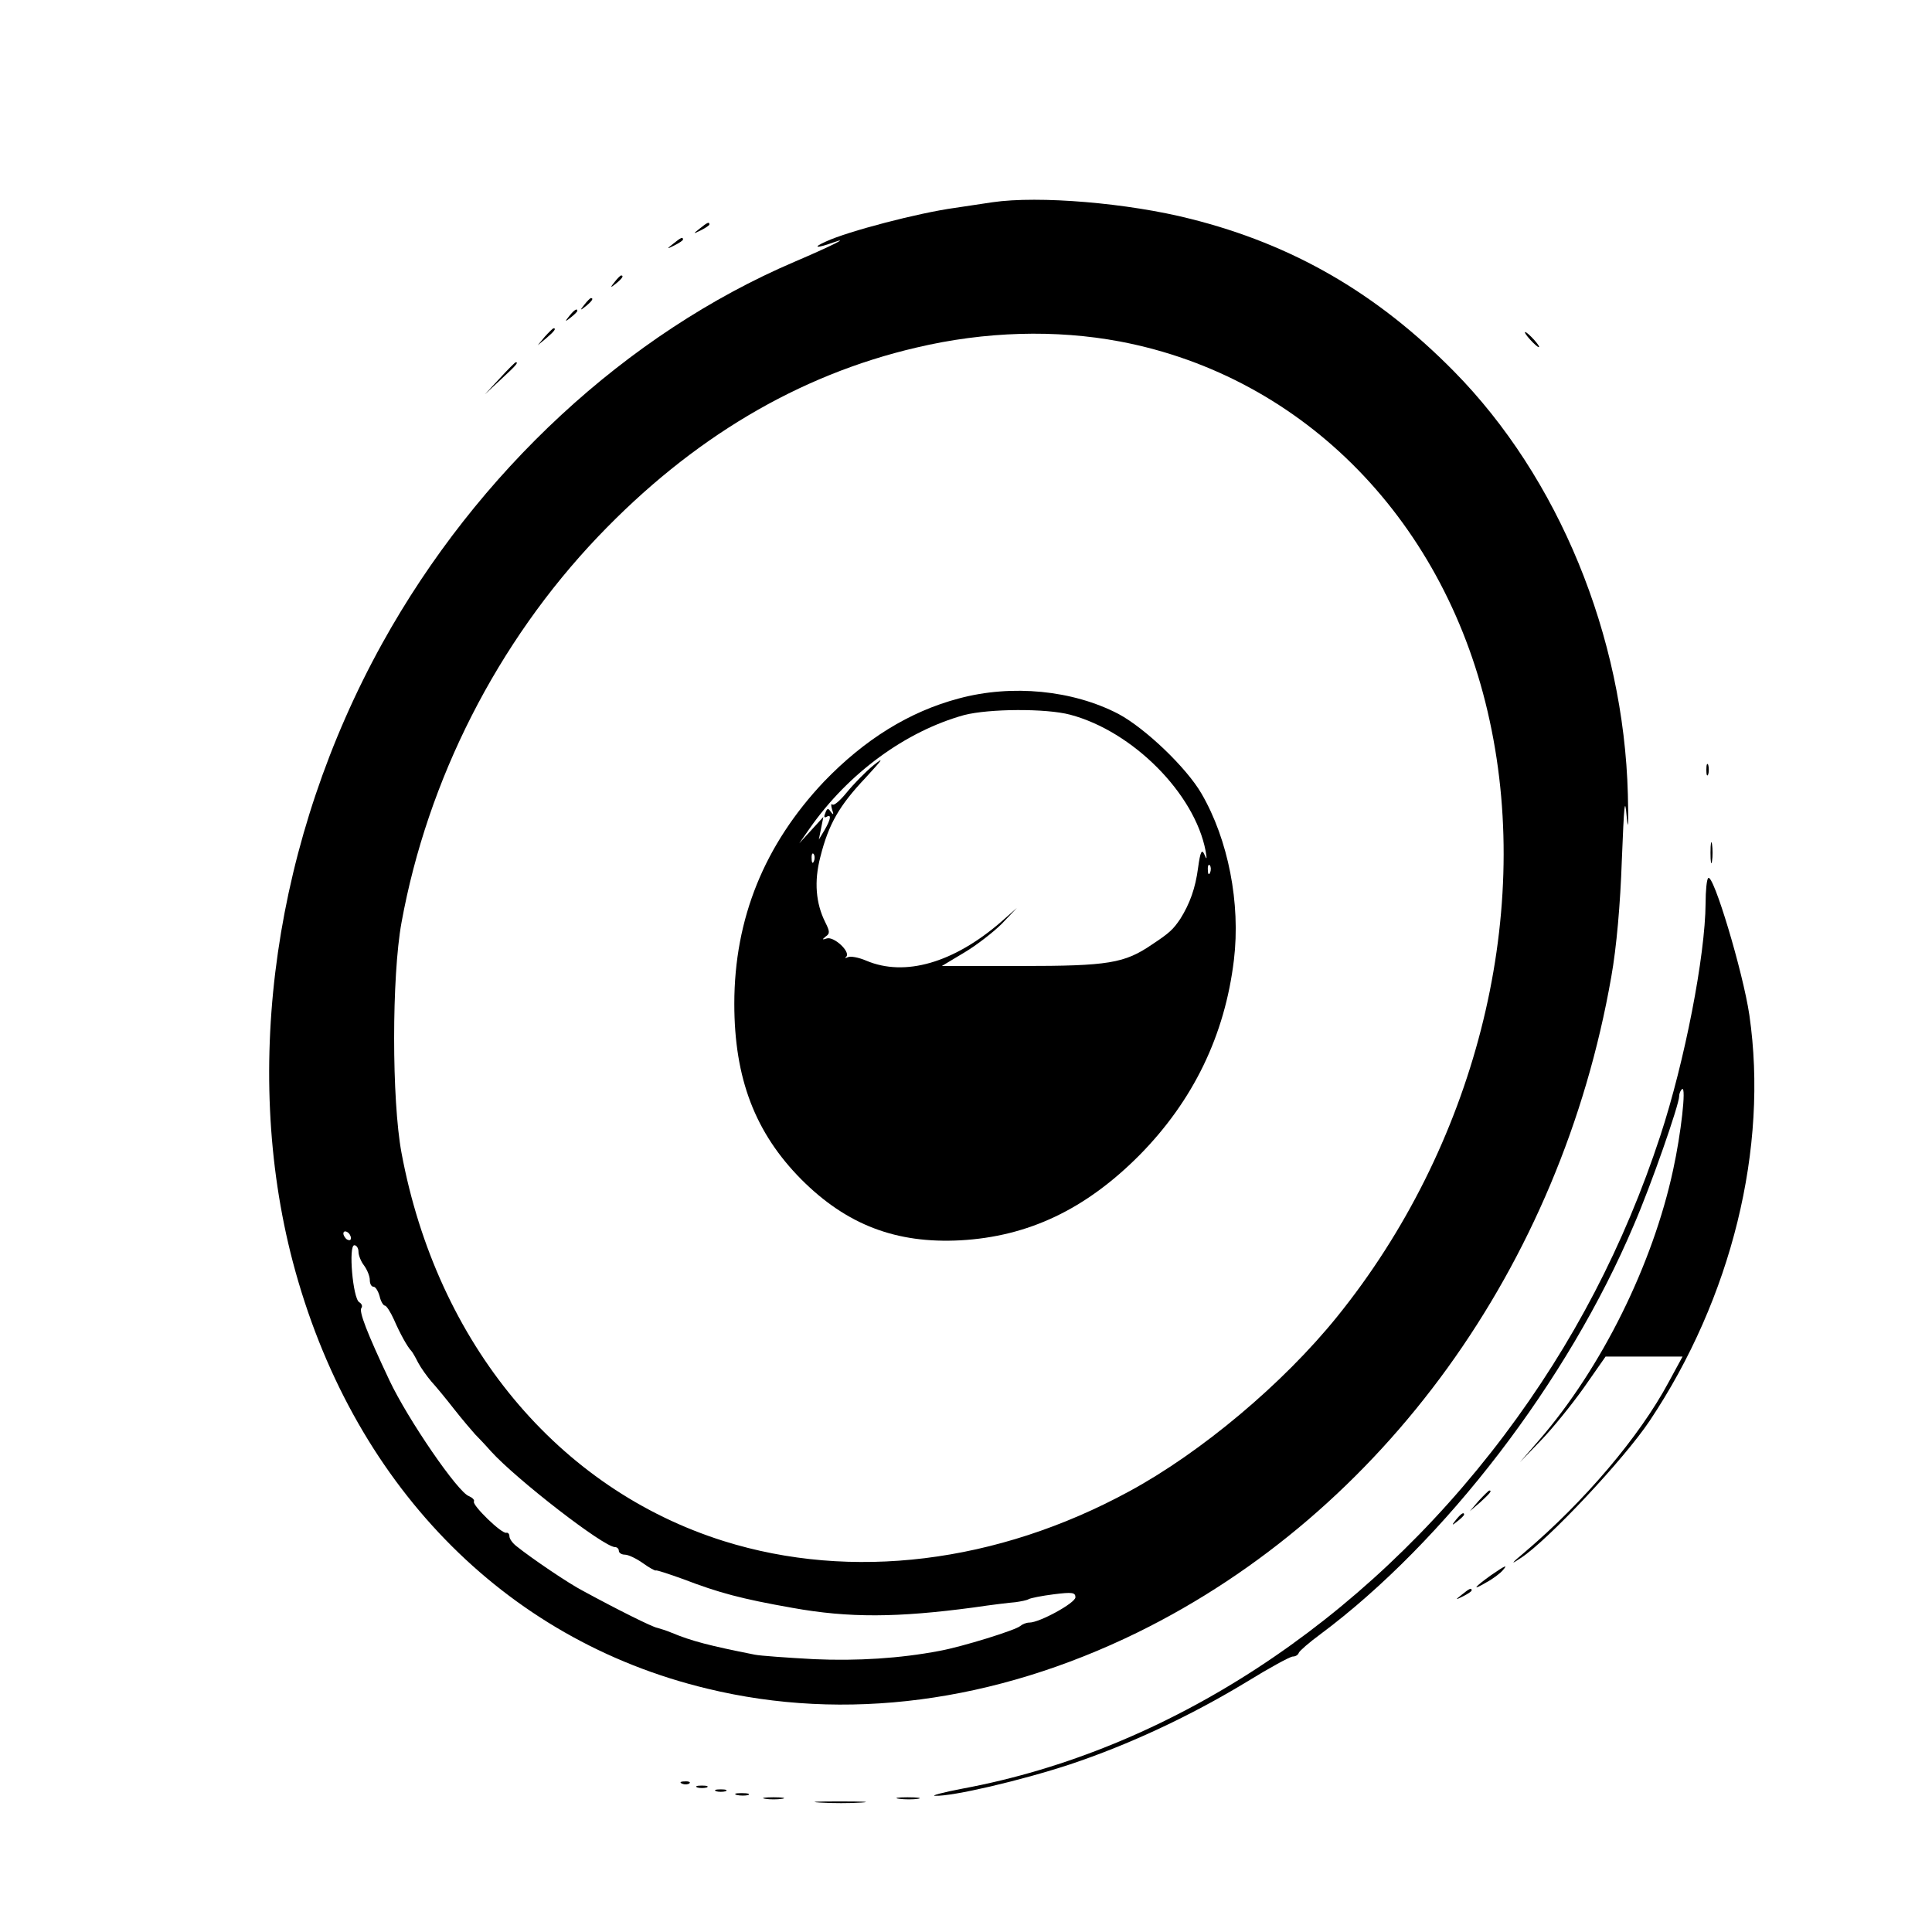 <?xml version="1.0" standalone="no"?>
<!DOCTYPE svg PUBLIC "-//W3C//DTD SVG 20010904//EN"
 "http://www.w3.org/TR/2001/REC-SVG-20010904/DTD/svg10.dtd">
<svg version="1.0" xmlns="http://www.w3.org/2000/svg"
 width="512pt" height="512pt" viewBox="0 0 512 512"
 preserveAspectRatio="xMidYMid meet">
<g transform="translate(0,512) scale(0.1,-0.1)"
fill="#000000" stroke="none">
<path d="M2630 4584 c-14 -2 -59 -9 -100 -15 -95 -13 -283 -62 -341 -89 -38
-17 -26 -19 21 -2 45 16 -9 -11 -105 -52 -444 -190 -840 -556 -1092 -1011
-285 -515 -373 -1121 -237 -1639 154 -584 557 -1001 1098 -1131 366 -89 761
-37 1141 149 651 320 1121 971 1255 1737 14 78 24 193 28 309 6 150 8 172 13
115 4 -42 5 -18 3 60 -11 420 -184 840 -461 1121 -204 207 -427 336 -698 404
-165 42 -402 62 -525 44z m338 -369 c490 -93 867 -480 980 -1006 114 -525 -41
-1129 -405 -1579 -143 -177 -360 -359 -550 -462 -351 -191 -737 -238 -1075
-132 -439 138 -760 524 -854 1029 -26 140 -26 467 0 610 69 379 254 743 521
1023 248 260 530 428 844 501 182 43 369 48 539 16z m-2038 -2376 c0 -6 -4 -7
-10 -4 -5 3 -10 11 -10 16 0 6 5 7 10 4 6 -3 10 -11 10 -16z m20 -36 c0 -10 7
-27 15 -37 8 -11 15 -28 15 -38 0 -10 4 -18 10 -18 5 0 12 -11 16 -25 3 -14
10 -25 14 -25 4 0 15 -17 24 -37 16 -37 36 -73 46 -83 3 -3 11 -17 18 -31 8
-15 24 -37 35 -50 12 -13 40 -47 61 -74 22 -28 47 -57 55 -66 9 -9 28 -29 42
-45 67 -74 299 -254 329 -254 5 0 10 -4 10 -10 0 -5 7 -10 16 -10 9 0 30 -10
47 -22 18 -13 33 -21 35 -20 1 2 34 -9 73 -23 94 -36 153 -52 289 -76 150 -27
278 -26 480 1 47 7 97 13 111 14 14 2 30 5 35 8 5 3 35 9 67 13 48 6 57 5 57
-8 0 -15 -95 -67 -122 -67 -8 0 -18 -4 -24 -9 -12 -11 -154 -55 -214 -66 -105
-20 -218 -27 -332 -22 -73 4 -144 9 -158 12 -121 24 -167 36 -220 58 -14 6
-31 11 -38 13 -13 2 -107 49 -197 98 -37 19 -136 86 -177 119 -10 8 -18 19
-18 26 0 6 -4 10 -8 9 -12 -4 -92 74 -86 83 2 4 -4 10 -13 14 -29 9 -163 205
-211 307 -59 125 -82 184 -74 192 3 4 1 11 -6 15 -17 10 -29 151 -13 151 6 0
11 -8 11 -17z"/>
<path d="M2541 3269 c-132 -35 -250 -109 -357 -220 -158 -167 -238 -363 -238
-589 0 -198 55 -342 178 -466 120 -120 251 -170 421 -161 180 10 332 82 475
226 142 144 226 317 250 517 18 150 -15 319 -86 441 -40 69 -149 173 -220 211
-121 63 -282 79 -423 41z m295 -43 c166 -44 330 -209 359 -361 4 -22 3 -25 -3
-10 -7 16 -11 9 -17 -35 -7 -54 -22 -95 -47 -135 -19 -28 -28 -37 -75 -68 -73
-50 -116 -57 -347 -57 l-210 0 60 36 c32 19 77 54 99 76 l40 42 -42 -37 c-126
-109 -255 -146 -357 -103 -21 9 -43 13 -50 9 -6 -3 -8 -2 -3 2 11 13 -33 54
-52 48 -12 -4 -13 -3 -3 5 12 8 11 14 -1 38 -25 50 -30 108 -13 173 22 88 51
137 120 210 45 49 51 57 21 33 -21 -17 -53 -50 -71 -72 -17 -21 -34 -36 -38
-32 -4 3 -4 -2 -1 -13 5 -14 4 -16 -3 -7 -7 11 -10 11 -15 -3 -4 -9 -3 -13 3
-10 14 9 12 -6 -5 -35 l-15 -25 6 30 6 30 -32 -35 -32 -35 28 40 c102 146 254
257 409 300 66 17 217 18 281 1z m-679 -388 c-3 -8 -6 -5 -6 6 -1 11 2 17 5
13 3 -3 4 -12 1 -19z m1050 -30 c-3 -8 -6 -5 -6 6 -1 11 2 17 5 13 3 -3 4 -12
1 -19z"/>
<path d="M1854 4514 c-18 -14 -18 -15 4 -4 12 6 22 13 22 15 0 8 -5 6 -26 -11z"/>
<path d="M1784 4474 c-18 -14 -18 -15 4 -4 12 6 22 13 22 15 0 8 -5 6 -26 -11z"/>
<path d="M1629 4373 c-13 -16 -12 -17 4 -4 16 13 21 21 13 21 -2 0 -10 -8 -17
-17z"/>
<path d="M1549 4313 c-13 -16 -12 -17 4 -4 16 13 21 21 13 21 -2 0 -10 -8 -17
-17z"/>
<path d="M1509 4283 c-13 -16 -12 -17 4 -4 9 7 17 15 17 17 0 8 -8 3 -21 -13z"/>
<path d="M1444 4228 l-19 -23 23 19 c21 18 27 26 19 26 -2 0 -12 -10 -23 -22z"/>
<path d="M4055 4220 c10 -11 20 -20 23 -20 3 0 -3 9 -13 20 -10 11 -20 20 -23
20 -3 0 3 -9 13 -20z"/>
<path d="M1325 4118 l-40 -43 43 40 c39 36 47 45 39 45 -2 0 -21 -19 -42 -42z"/>
<path d="M4522 3080 c0 -14 2 -19 5 -12 2 6 2 18 0 25 -3 6 -5 1 -5 -13z"/>
<path d="M4533 2860 c0 -25 2 -35 4 -22 2 12 2 32 0 45 -2 12 -4 2 -4 -23z"/>
<path d="M4527 2793 c-4 -3 -7 -34 -7 -67 -1 -139 -55 -418 -120 -616 -95
-289 -231 -551 -414 -794 -375 -498 -892 -835 -1435 -936 -53 -10 -85 -19 -73
-19 46 -2 226 40 357 83 156 52 319 128 469 219 60 37 115 67 122 67 7 0 14 4
16 10 2 5 27 27 57 49 330 246 656 671 831 1085 46 106 120 319 120 341 0 8 4
16 8 19 11 6 -3 -118 -24 -214 -54 -251 -189 -524 -354 -715 l-52 -60 55 57
c31 32 82 95 114 140 l58 83 102 0 102 0 -37 -68 c-77 -144 -223 -316 -382
-451 -36 -30 -38 -34 -10 -15 70 45 274 262 342 364 217 325 315 723 264 1075
-17 115 -96 377 -109 363z"/>
<path d="M3919 1143 l-24 -28 28 24 c25 23 32 31 24 31 -2 0 -14 -12 -28 -27z"/>
<path d="M3859 1093 c-13 -16 -12 -17 4 -4 9 7 17 15 17 17 0 8 -8 3 -21 -13z"/>
<path d="M3952 946 c-46 -33 -53 -43 -14 -20 19 10 38 25 44 32 15 17 8 14
-30 -12z"/>
<path d="M3874 894 c-18 -14 -18 -15 4 -4 12 6 22 13 22 15 0 8 -5 6 -26 -11z"/>
<path d="M1808 393 c7 -3 16 -2 19 1 4 3 -2 6 -13 5 -11 0 -14 -3 -6 -6z"/>
<path d="M1848 383 c6 -2 18 -2 25 0 6 3 1 5 -13 5 -14 0 -19 -2 -12 -5z"/>
<path d="M1898 373 c6 -2 18 -2 25 0 6 3 1 5 -13 5 -14 0 -19 -2 -12 -5z"/>
<path d="M1953 363 c9 -2 23 -2 30 0 6 3 -1 5 -18 5 -16 0 -22 -2 -12 -5z"/>
<path d="M2028 353 c12 -2 32 -2 45 0 12 2 2 4 -23 4 -25 0 -35 -2 -22 -4z"/>
<path d="M2383 353 c15 -2 37 -2 50 0 12 2 0 4 -28 4 -27 0 -38 -2 -22 -4z"/>
<path d="M2173 343 c32 -2 81 -2 110 0 29 2 3 3 -58 3 -60 0 -84 -1 -52 -3z"/>
</g>
</svg>

